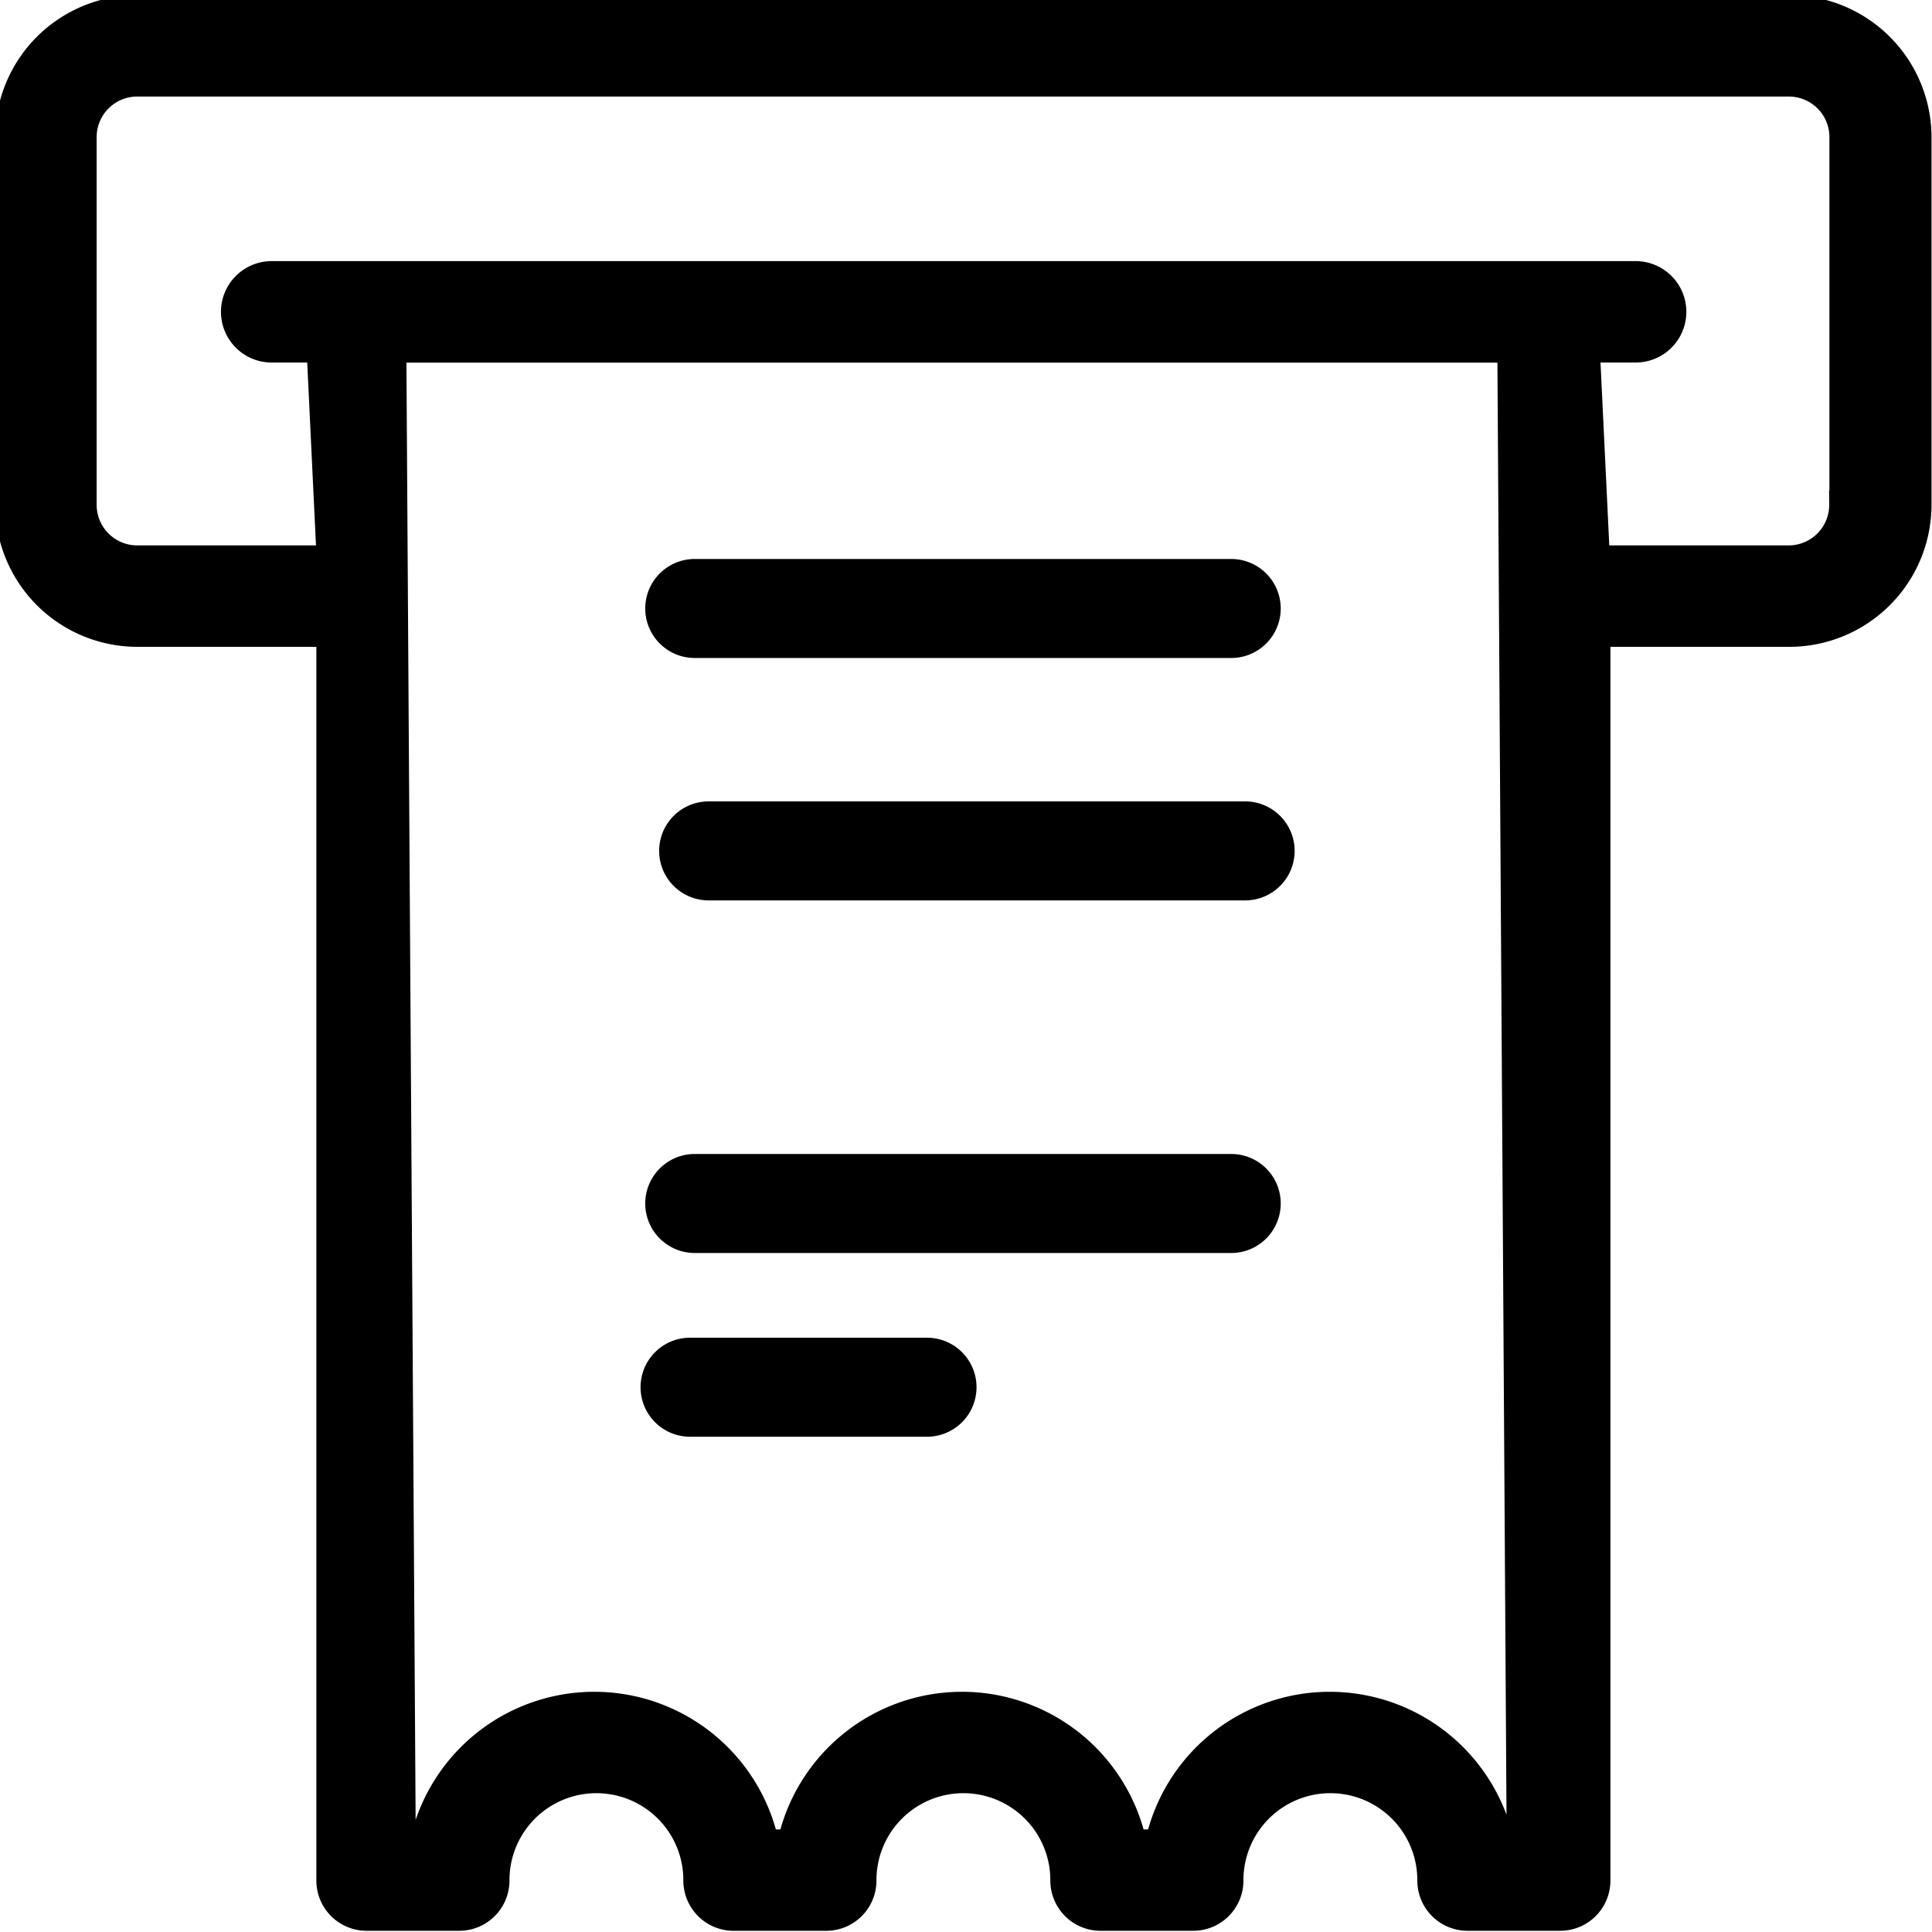 <svg xmlns="http://www.w3.org/2000/svg" xmlns:xlink="http://www.w3.org/1999/xlink" width="40" height="40" viewBox="0 0 40 40"><defs><clipPath id="b"><rect width="40" height="40"/></clipPath></defs><g id="a" clip-path="url(#b)"><path d="M43.277,6.25H9.1A2.845,2.845,0,0,0,6.25,9.1v7.6A2.845,2.845,0,0,0,9.1,19.542h3.8V45.176a.94.94,0,0,0,.949.949h1.9a.94.94,0,0,0,.949-.949,1.9,1.9,0,0,1,3.8,0,.94.94,0,0,0,.949.949h1.9a.94.94,0,0,0,.949-.949,1.9,1.9,0,0,1,3.8,0,.94.94,0,0,0,.949.949h1.9a.94.94,0,0,0,.949-.949,1.9,1.9,0,0,1,3.8,0,.94.94,0,0,0,.949.949h1.9a.94.94,0,0,0,.949-.949V19.542h3.8a2.845,2.845,0,0,0,2.848-2.848V9.1A2.845,2.845,0,0,0,43.277,6.25Zm-5.7,37.976h-.114a3.805,3.805,0,0,0-7.366,0h-.247a3.805,3.805,0,0,0-7.366,0h-.247a3.805,3.805,0,0,0-7.366,0h-.114l-.193-30.568H37.352l.191,30.568Zm6.645-27.533a.94.94,0,0,1-.949.949h-3.8l-.191-3.986h.832a.949.949,0,0,0,0-1.9H11.875a.949.949,0,0,0,0,1.9h.831l.191,3.986H9.1a.94.94,0,0,1-.949-.949l0-7.594A.94.94,0,0,1,9.1,8.149H43.277a.94.94,0,0,1,.949.949v7.6Z" transform="translate(-6.25 -6.25)" stroke="#000" stroke-width="0.2"/><path d="M47.45,58.832H36.343a.925.925,0,1,0,0,1.85H47.45a.925.925,0,1,0,0-1.85Z" transform="translate(-21.959 -34.84)" stroke="#000" stroke-width="0.2"/><path d="M47.45,58.832H36.343a.925.925,0,1,0,0,1.85H47.45a.925.925,0,1,0,0-1.85Z" transform="translate(-21.959 -47.159)" stroke="#000" stroke-width="0.2"/><path d="M47.45,58.832H36.343a.925.925,0,1,0,0,1.85H47.45a.925.925,0,1,0,0-1.85Z" transform="translate(-21.671 -42.14)" stroke="#000" stroke-width="0.2"/><path d="M41.249,67.168H36.343a.925.925,0,1,0,0,1.85h4.906a.925.925,0,0,0,0-1.85Z" transform="translate(-22.056 -39.372)" stroke="#000" stroke-width="0.2"/></g></svg>
